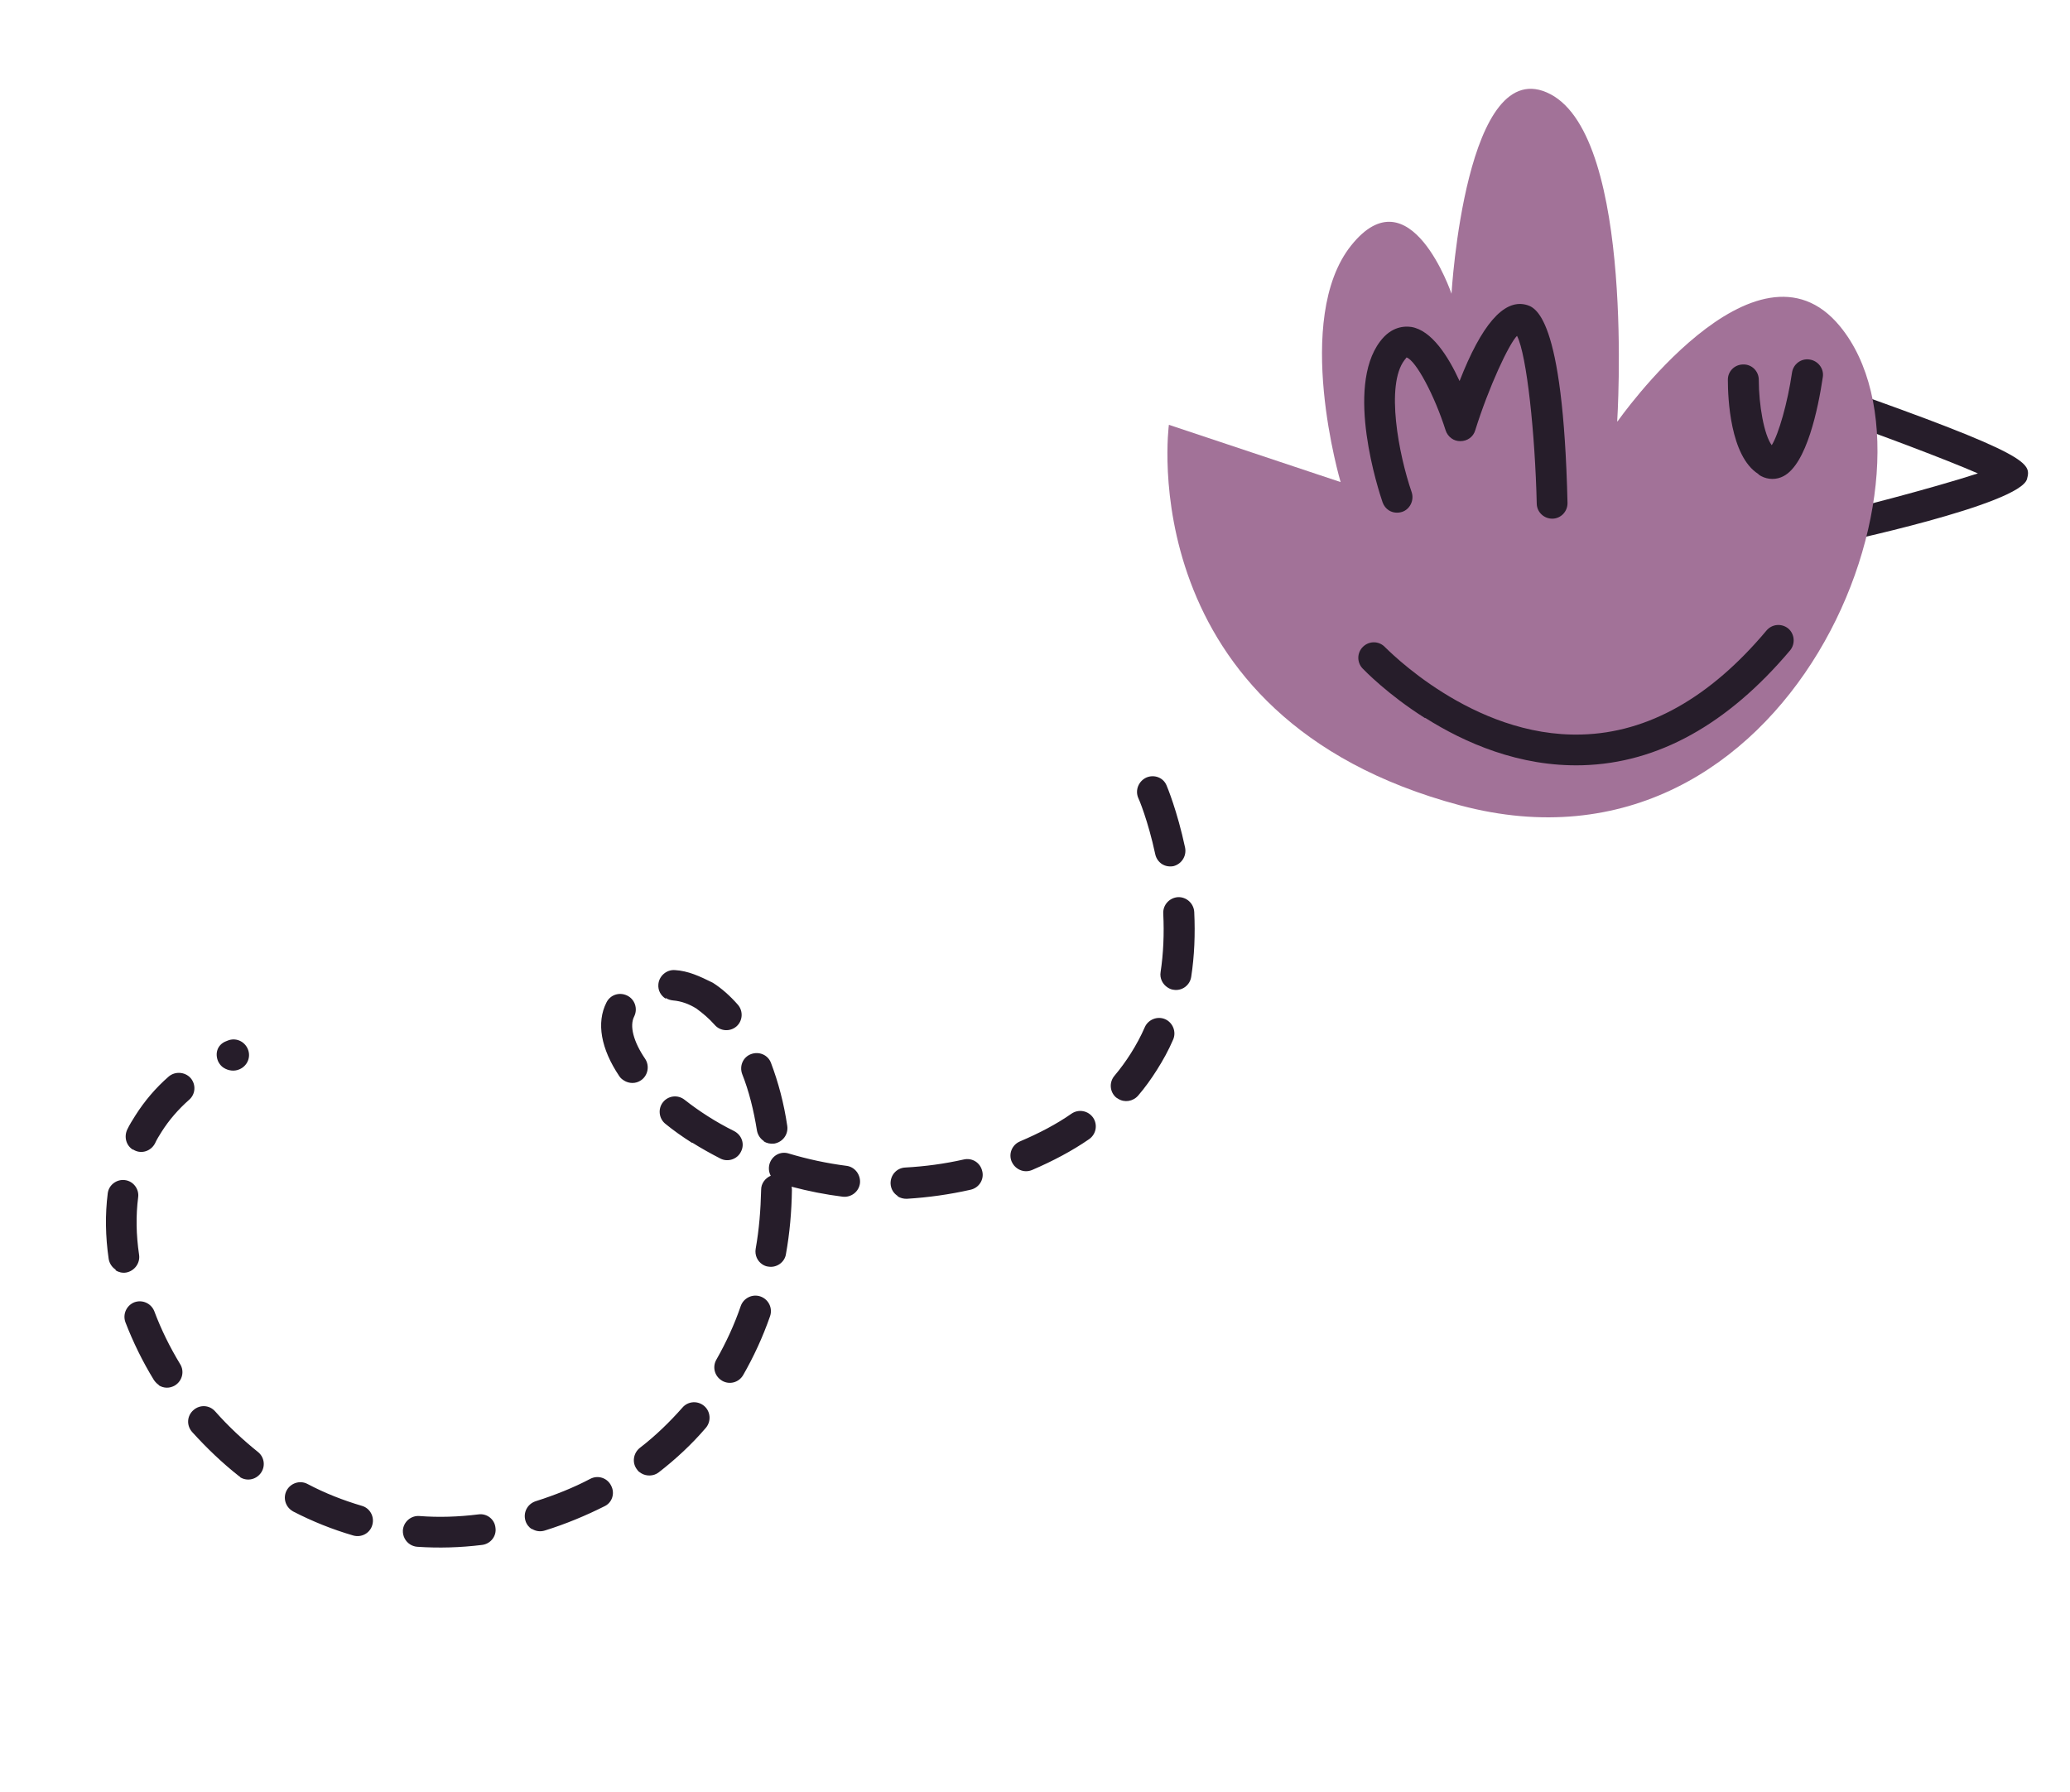 <svg width="67" height="58" viewBox="0 0 67 58" fill="none" xmlns="http://www.w3.org/2000/svg">
<path d="M59.002 17.535C58.875 17.454 58.786 17.315 58.771 17.152C58.744 16.875 58.952 16.64 59.229 16.613C59.644 16.556 62.574 15.793 64.019 15.321C62.942 14.854 60.906 14.089 59.031 13.425C58.77 13.332 58.633 13.044 58.726 12.783C58.82 12.523 59.108 12.386 59.368 12.479C65.794 14.739 65.736 14.998 65.61 15.498C65.406 16.327 59.386 17.6 59.323 17.607C59.209 17.618 59.1 17.585 59.016 17.531L59.002 17.535Z" fill="#261D2A"/>
<path d="M52.358 13.635C52.358 13.635 56.835 7.237 59.559 10.565C63.341 15.177 57.986 28.921 47.264 26.065C36.551 23.215 37.834 13.748 37.834 13.748L43.392 15.602C43.392 15.602 41.83 10.322 43.735 7.942C45.641 5.561 46.981 9.506 46.981 9.506C46.981 9.506 47.438 1.61 50.184 3.049C52.938 4.493 52.344 13.638 52.344 13.638L52.358 13.635Z" fill="#A27298"/>
<path d="M56.911 15.339C55.998 14.763 55.926 12.873 55.926 12.293C55.922 12.018 56.146 11.793 56.429 11.795C56.704 11.791 56.929 12.015 56.927 12.298C56.928 13.103 57.096 14.072 57.346 14.408C57.57 14.052 57.861 13.03 58.003 12.055C58.044 11.785 58.297 11.59 58.575 11.636C58.846 11.677 59.041 11.93 59 12.2C58.848 13.227 58.476 15.015 57.731 15.408C57.499 15.533 57.229 15.528 56.999 15.407C56.974 15.391 56.948 15.375 56.923 15.358L56.911 15.339Z" fill="#261D2A"/>
<path d="M44.954 16.517C44.861 16.459 44.79 16.366 44.751 16.259C44.622 15.882 43.53 12.555 44.669 11.051C45.042 10.553 45.469 10.551 45.687 10.582C46.336 10.696 46.87 11.518 47.242 12.332C47.949 10.52 48.661 9.692 49.373 9.858C49.679 9.933 50.592 10.155 50.736 16.277C50.74 16.552 50.523 16.782 50.249 16.786C49.974 16.79 49.744 16.573 49.74 16.299C49.688 14.078 49.421 11.485 49.101 10.869C48.836 11.139 48.19 12.517 47.748 13.929C47.686 14.139 47.493 14.277 47.268 14.277C47.052 14.282 46.86 14.137 46.791 13.928C46.435 12.805 45.83 11.665 45.525 11.568C45.525 11.568 45.504 11.601 45.458 11.655C44.843 12.461 45.27 14.706 45.692 15.93C45.778 16.186 45.641 16.478 45.386 16.565C45.237 16.613 45.081 16.597 44.954 16.517Z" fill="#261D2A"/>
<path d="M46.125 23.241C44.908 22.473 44.167 21.698 44.102 21.633C43.911 21.429 43.92 21.116 44.123 20.925C44.327 20.734 44.64 20.742 44.831 20.946C44.865 20.967 47.639 23.878 51.196 23.771C53.337 23.715 55.356 22.577 57.178 20.404C57.355 20.197 57.66 20.165 57.88 20.34C58.087 20.517 58.115 20.83 57.945 21.043C55.921 23.443 53.661 24.7 51.218 24.766C49.172 24.822 47.399 24.034 46.131 23.233L46.125 23.241Z" fill="#261D2A"/>
<path d="M9.454 48.894C9.234 48.755 9.155 48.469 9.277 48.238C9.404 47.999 9.707 47.895 9.954 48.027C10.522 48.327 11.11 48.556 11.709 48.733C11.971 48.804 12.128 49.081 12.051 49.352C11.98 49.614 11.704 49.771 11.433 49.694C10.773 49.502 10.112 49.239 9.488 48.916C9.48 48.91 9.463 48.9 9.454 48.894ZM7.779 47.801C7.779 47.801 7.745 47.78 7.737 47.774C7.199 47.352 6.691 46.865 6.217 46.342C6.031 46.13 6.049 45.822 6.261 45.636C6.472 45.45 6.781 45.468 6.966 45.679C7.394 46.163 7.863 46.6 8.35 46.991C8.562 47.16 8.603 47.47 8.428 47.691C8.264 47.895 7.985 47.943 7.765 47.804L7.779 47.801ZM13.274 49.982C13.121 49.886 13.031 49.71 13.04 49.527C13.059 49.255 13.3 49.04 13.581 49.064C14.201 49.112 14.841 49.091 15.483 49.011C15.757 48.971 16.011 49.167 16.037 49.444C16.078 49.718 15.873 49.967 15.604 49.999C14.899 50.086 14.201 50.106 13.509 50.059C13.428 50.055 13.341 50.024 13.282 49.987L13.274 49.982ZM5.142 44.823C5.083 44.786 5.026 44.726 4.982 44.663C4.615 44.065 4.306 43.432 4.059 42.791C3.964 42.53 4.096 42.247 4.349 42.146C4.61 42.051 4.893 42.182 4.994 42.435C5.214 43.023 5.494 43.591 5.83 44.146C5.977 44.381 5.901 44.688 5.666 44.835C5.494 44.939 5.297 44.933 5.136 44.831L5.142 44.823ZM3.748 41.093C3.63 41.018 3.543 40.892 3.518 40.746C3.411 40.016 3.401 39.301 3.487 38.622C3.519 38.346 3.781 38.157 4.043 38.192C4.318 38.224 4.508 38.486 4.472 38.747C4.396 39.337 4.405 39.958 4.502 40.611C4.542 40.884 4.346 41.139 4.081 41.184C3.962 41.204 3.839 41.174 3.738 41.11L3.748 41.093ZM17.215 49.49C17.122 49.431 17.042 49.333 17.008 49.218C16.927 48.953 17.067 48.675 17.337 48.585C17.959 48.387 18.558 48.15 19.108 47.859C19.355 47.731 19.66 47.829 19.782 48.084C19.911 48.33 19.813 48.635 19.563 48.749C18.957 49.053 18.315 49.321 17.638 49.532C17.489 49.58 17.339 49.556 17.22 49.481L17.215 49.49ZM20.749 47.677C20.698 47.645 20.656 47.618 20.621 47.561C20.449 47.346 20.494 47.031 20.709 46.859C21.216 46.469 21.673 46.025 22.089 45.554C22.267 45.347 22.58 45.32 22.795 45.504C23.002 45.682 23.024 46.003 22.846 46.21C22.393 46.74 21.878 47.219 21.323 47.649C21.157 47.78 20.918 47.783 20.749 47.677ZM4.298 37.206C4.078 37.067 4.008 36.786 4.121 36.55C4.195 36.396 4.291 36.244 4.382 36.1C4.676 35.635 5.042 35.204 5.46 34.841C5.667 34.664 5.984 34.687 6.166 34.885C6.352 35.097 6.329 35.413 6.123 35.591C5.772 35.902 5.473 36.245 5.227 36.634C5.153 36.752 5.073 36.879 5.015 37.008C4.882 37.255 4.585 37.352 4.346 37.224C4.329 37.214 4.321 37.208 4.312 37.203L4.298 37.206ZM7.237 34.556C7.161 34.508 7.101 34.434 7.06 34.349C6.951 34.091 7.036 33.826 7.286 33.711C7.286 33.711 7.352 33.682 7.365 33.679C7.623 33.57 7.912 33.693 8.021 33.951C8.13 34.209 8.007 34.498 7.749 34.607C7.584 34.681 7.389 34.652 7.246 34.561L7.237 34.556ZM23.355 44.674C23.126 44.53 23.052 44.235 23.188 44.001C23.499 43.453 23.768 42.877 23.977 42.264C24.071 42.004 24.359 41.867 24.619 41.96C24.879 42.053 25.017 42.341 24.923 42.602C24.69 43.27 24.398 43.902 24.055 44.501C23.914 44.743 23.613 44.826 23.371 44.685L23.355 44.674ZM24.682 40.924C24.513 40.817 24.425 40.619 24.459 40.416C24.571 39.789 24.621 39.147 24.636 38.505C24.634 38.303 24.768 38.128 24.947 38.051C24.886 37.942 24.868 37.801 24.909 37.661C24.994 37.395 25.265 37.247 25.531 37.332C26.137 37.514 26.762 37.648 27.397 37.73C27.672 37.762 27.862 38.023 27.835 38.29C27.803 38.566 27.55 38.761 27.274 38.729C26.715 38.659 26.169 38.551 25.621 38.406C25.631 38.448 25.631 38.484 25.632 38.52C25.622 39.211 25.561 39.906 25.439 40.586C25.399 40.856 25.129 41.04 24.864 40.991C24.797 40.985 24.733 40.956 24.682 40.924ZM22.401 36.988C22.088 36.79 21.794 36.581 21.537 36.371C21.325 36.202 21.289 35.883 21.459 35.671C21.628 35.459 21.938 35.418 22.159 35.593C22.617 35.953 23.161 36.309 23.765 36.607C24.021 36.745 24.109 37.037 23.981 37.276C23.863 37.52 23.552 37.62 23.312 37.492C23 37.331 22.694 37.161 22.415 36.985L22.401 36.988ZM20.19 34.965C20.131 34.927 20.077 34.882 20.042 34.824C19.451 33.943 19.297 33.1 19.628 32.446C19.752 32.193 20.049 32.097 20.302 32.221C20.546 32.34 20.651 32.642 20.527 32.895C20.371 33.199 20.5 33.706 20.88 34.265C21.033 34.492 20.974 34.809 20.747 34.962C20.578 35.08 20.359 35.072 20.198 34.97L20.19 34.965ZM24.73 36.933C24.612 36.858 24.526 36.733 24.5 36.586C24.395 35.929 24.241 35.311 24.022 34.759C23.926 34.498 24.05 34.209 24.311 34.114C24.572 34.018 24.861 34.142 24.956 34.403C25.191 35.024 25.374 35.707 25.481 36.437C25.521 36.711 25.338 36.962 25.059 37.011C24.932 37.025 24.818 37 24.716 36.936L24.73 36.933ZM29.061 38.709C28.925 38.624 28.836 38.485 28.826 38.313C28.814 38.033 29.021 37.798 29.301 37.785C29.939 37.75 30.572 37.665 31.192 37.525C31.468 37.462 31.73 37.628 31.793 37.904C31.86 38.171 31.69 38.442 31.414 38.504C30.738 38.657 30.049 38.754 29.349 38.797C29.24 38.799 29.14 38.771 29.055 38.718L29.061 38.709ZM21.542 32.318C21.39 32.222 21.294 32.055 21.309 31.863C21.327 31.591 21.569 31.377 21.841 31.395C22.274 31.42 22.639 31.591 23.072 31.805C23.359 31.987 23.632 32.23 23.886 32.52C24.063 32.727 24.04 33.044 23.834 33.221C23.627 33.398 23.31 33.375 23.133 33.169C22.939 32.952 22.761 32.804 22.543 32.642C22.298 32.488 22.046 32.4 21.788 32.378C21.698 32.369 21.62 32.343 21.553 32.301L21.542 32.318ZM32.942 37.825C32.858 37.772 32.789 37.693 32.745 37.594C32.636 37.336 32.759 37.047 33.017 36.938C33.632 36.676 34.197 36.382 34.685 36.04C34.911 35.887 35.22 35.941 35.382 36.172C35.534 36.399 35.481 36.708 35.249 36.869C34.703 37.246 34.082 37.575 33.401 37.867C33.242 37.932 33.078 37.911 32.942 37.825ZM36.185 35.556C36.185 35.556 36.142 35.529 36.126 35.519C35.919 35.341 35.891 35.028 36.075 34.812C36.263 34.589 36.44 34.346 36.601 34.092C36.772 33.821 36.925 33.54 37.054 33.243C37.164 32.993 37.464 32.875 37.714 32.985C37.963 33.096 38.081 33.395 37.971 33.645C37.824 33.989 37.644 34.313 37.446 34.626C37.265 34.913 37.061 35.199 36.837 35.459C36.67 35.649 36.396 35.69 36.193 35.561L36.185 35.556ZM37.794 31.959C37.633 31.858 37.531 31.663 37.565 31.46C37.655 30.867 37.684 30.223 37.651 29.563C37.638 29.283 37.855 29.053 38.126 29.035C38.406 29.023 38.636 29.239 38.654 29.511C38.689 30.242 38.659 30.945 38.556 31.613C38.516 31.883 38.263 32.078 37.984 32.032C37.917 32.026 37.853 31.997 37.794 31.959ZM37.617 27.969C37.507 27.899 37.424 27.788 37.393 27.65C37.16 26.557 36.851 25.829 36.842 25.824C36.733 25.566 36.857 25.277 37.106 25.163C37.364 25.054 37.658 25.168 37.759 25.421C37.774 25.454 38.104 26.242 38.358 27.432C38.412 27.702 38.247 27.964 37.979 28.032C37.846 28.055 37.718 28.033 37.608 27.963L37.617 27.969Z" fill="#261D2A"/>
</svg>
